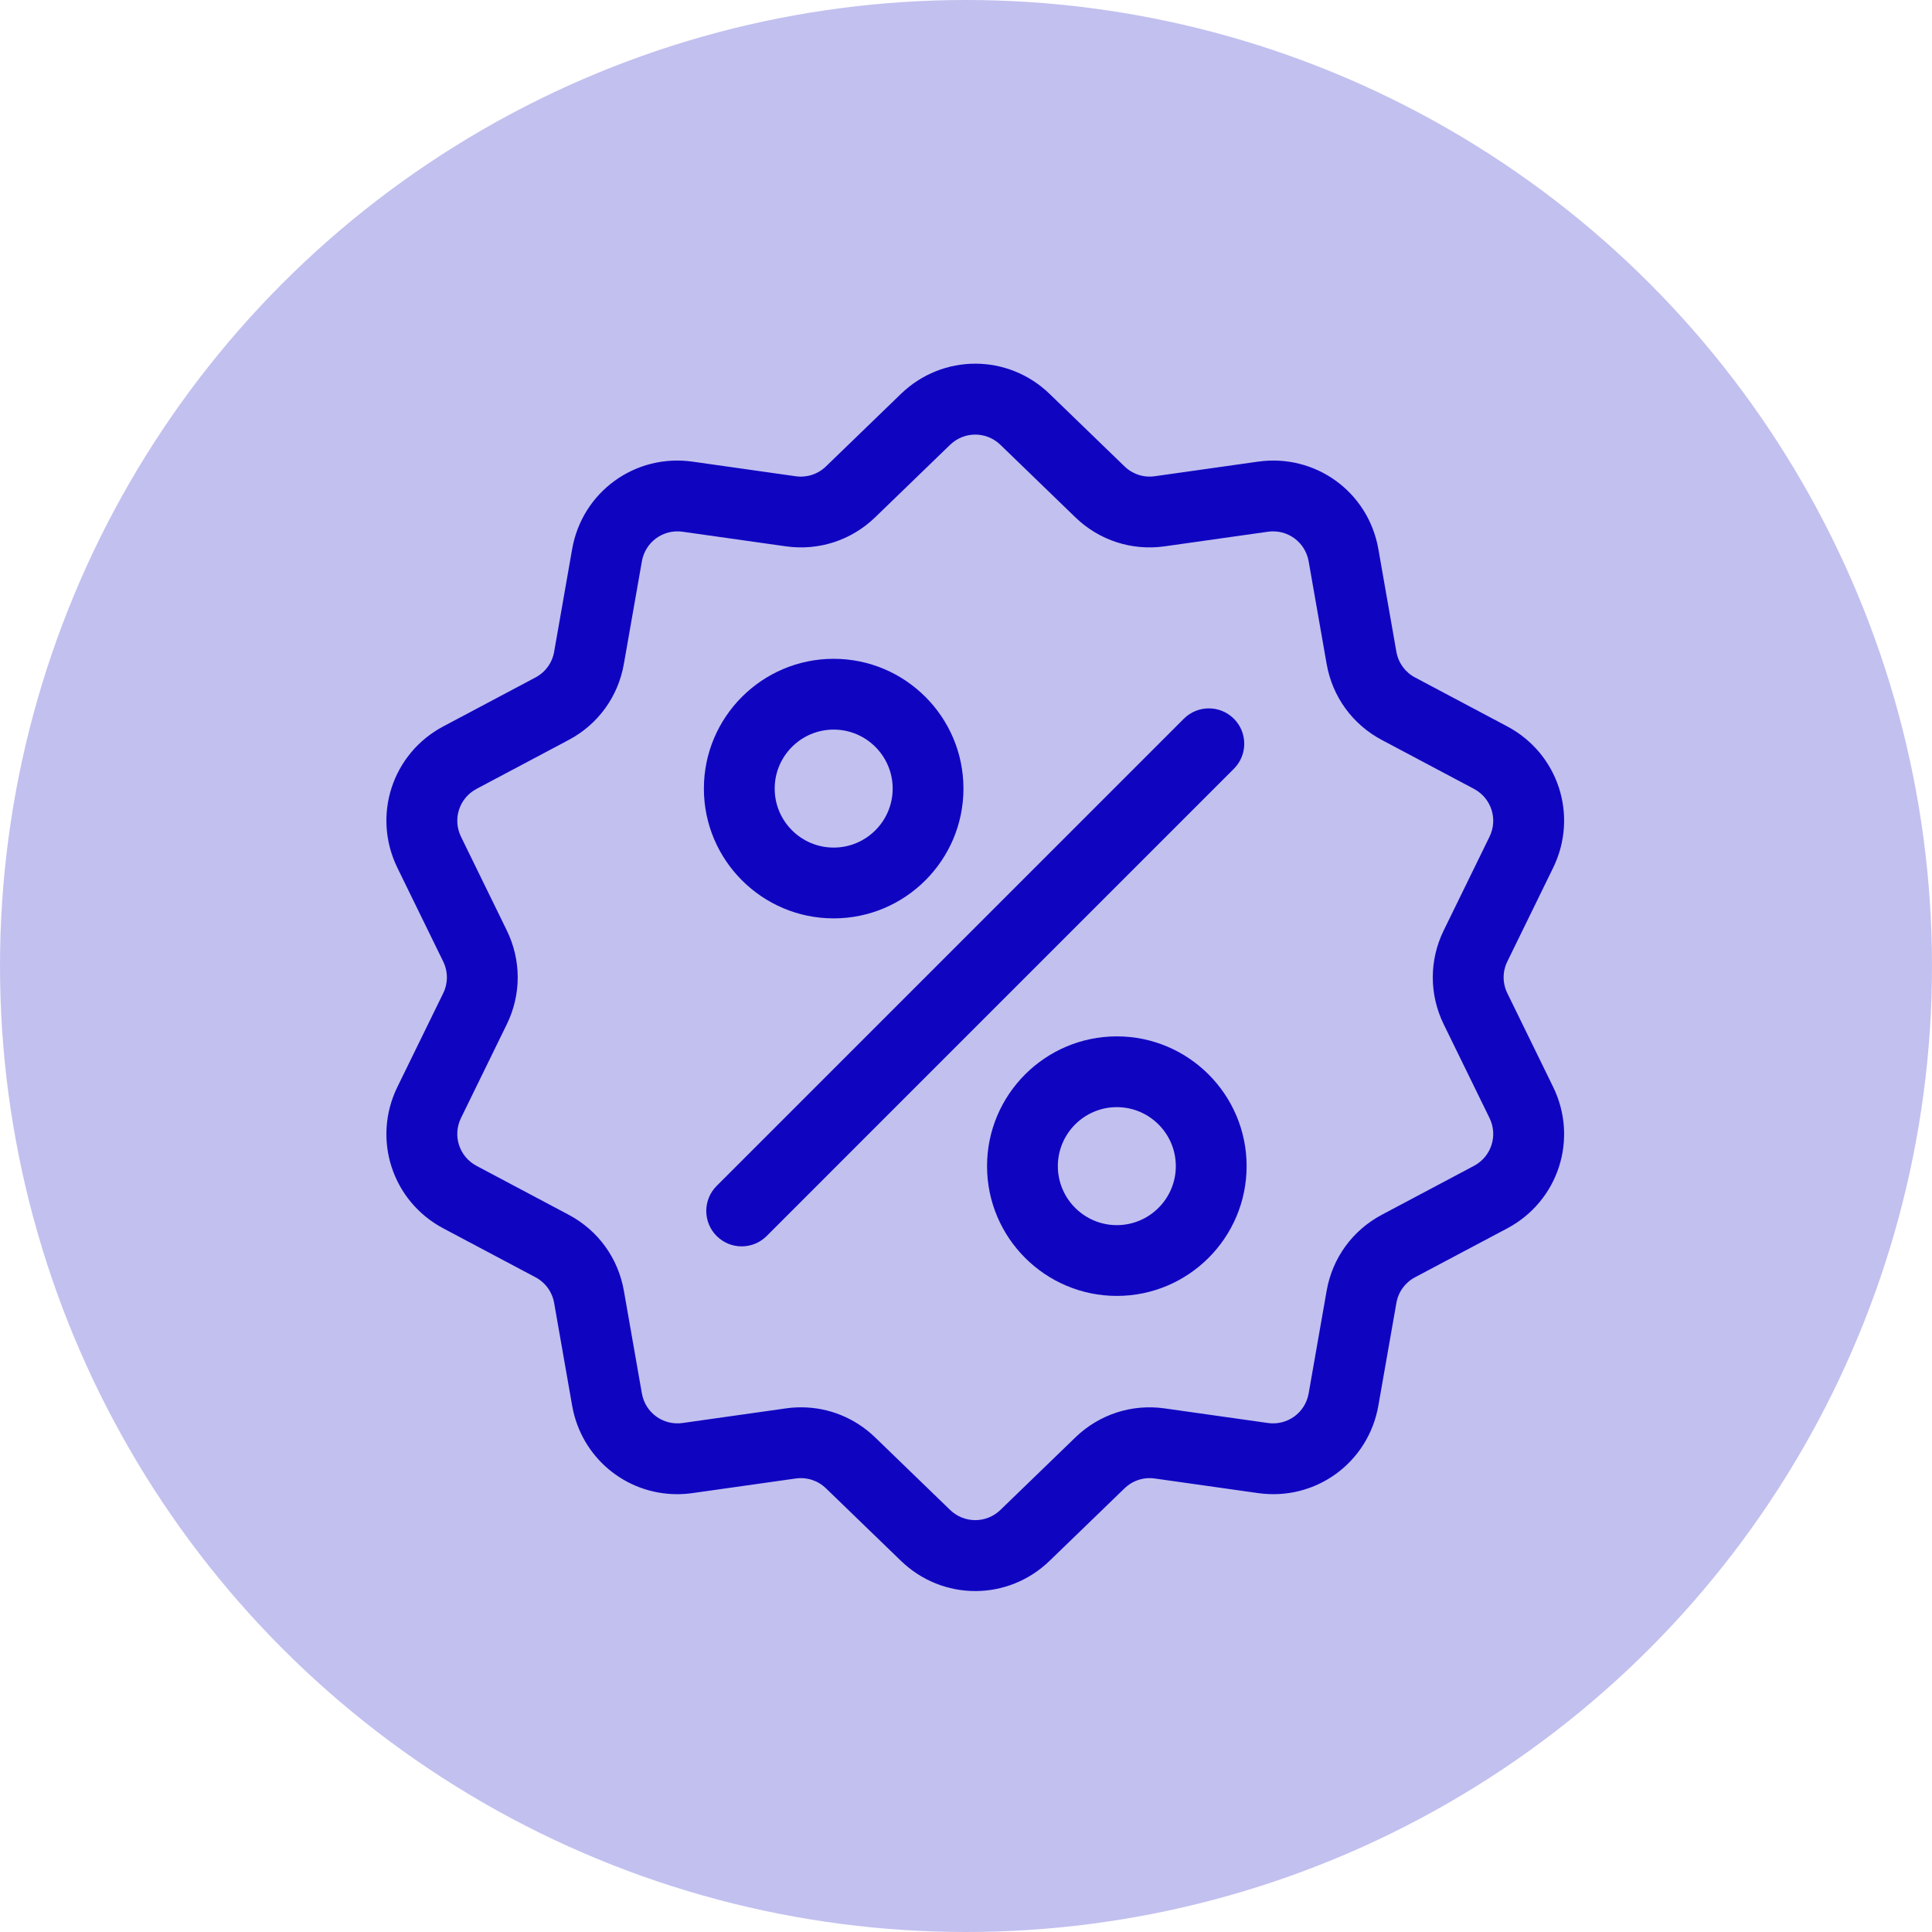 <svg width="85" height="85" viewBox="0 0 85 85" fill="none" xmlns="http://www.w3.org/2000/svg">
<circle opacity="0.25" cx="42.5" cy="42.5" r="42.5" fill="#0F05C1"/>
<path d="M66.317 43.699C66.099 43.255 66.099 42.745 66.317 42.301L68.331 38.181C69.452 35.886 68.563 33.152 66.308 31.956L62.257 29.806C61.82 29.574 61.52 29.162 61.435 28.674L60.642 24.157C60.201 21.642 57.875 19.953 55.347 20.31L50.806 20.952C50.316 21.022 49.832 20.864 49.476 20.52L46.18 17.332C44.345 15.556 41.47 15.556 39.635 17.332L36.339 20.52C35.983 20.864 35.498 21.022 35.008 20.953L30.468 20.31C27.939 19.953 25.613 21.643 25.172 24.158L24.38 28.675C24.295 29.162 23.995 29.574 23.558 29.806L19.507 31.956C17.251 33.152 16.363 35.887 17.484 38.181L19.498 42.301C19.715 42.745 19.715 43.255 19.498 43.7L17.484 47.82C16.363 50.114 17.251 52.848 19.507 54.045L23.558 56.194C23.995 56.426 24.295 56.839 24.38 57.326L25.172 61.843C25.574 64.132 27.537 65.738 29.793 65.738C30.016 65.738 30.241 65.722 30.468 65.69L35.008 65.048C35.498 64.978 35.983 65.136 36.339 65.48L39.635 68.668C40.553 69.556 41.73 70 42.907 70C44.085 70 45.263 69.556 46.18 68.668L49.476 65.48C49.832 65.136 50.316 64.979 50.806 65.048L55.347 65.69C57.876 66.048 60.201 64.358 60.642 61.843L61.435 57.326C61.52 56.839 61.82 56.426 62.257 56.194L66.308 54.045C68.563 52.848 69.452 50.114 68.331 47.819L66.317 43.699ZM64.848 51.293L60.797 53.443C59.505 54.128 58.62 55.347 58.367 56.787L57.575 61.304C57.426 62.155 56.639 62.727 55.783 62.606L51.243 61.964C49.794 61.759 48.362 62.225 47.311 63.241L44.015 66.43C43.394 67.03 42.421 67.03 41.8 66.43L38.504 63.241C37.616 62.382 36.455 61.916 35.242 61.916C35.02 61.916 34.796 61.932 34.572 61.964L30.032 62.606C29.177 62.727 28.389 62.155 28.24 61.304L27.448 56.787C27.195 55.347 26.309 54.128 25.017 53.443L20.966 51.293C20.203 50.888 19.903 49.963 20.282 49.187L22.296 45.067C22.938 43.753 22.938 42.247 22.296 40.933L20.282 36.813C19.903 36.037 20.203 35.112 20.966 34.707L25.017 32.557C26.309 31.872 27.195 30.653 27.447 29.213L28.24 24.696C28.389 23.845 29.176 23.273 30.031 23.394L34.572 24.036C36.02 24.241 37.453 23.775 38.504 22.759L41.8 19.57C42.421 18.97 43.394 18.97 44.014 19.57L47.31 22.759C48.361 23.776 49.795 24.241 51.242 24.036L55.783 23.394C56.638 23.273 57.425 23.845 57.575 24.696L58.367 29.213C58.62 30.653 59.505 31.872 60.797 32.557L64.848 34.707C65.611 35.112 65.912 36.037 65.532 36.813L63.518 40.933C62.876 42.246 62.876 43.753 63.518 45.067L65.532 49.187C65.912 49.963 65.611 50.888 64.848 51.293Z" fill="#0F05C1"/>
<path d="M54.286 31.622C53.678 31.014 52.691 31.014 52.083 31.622L31.529 52.176C30.921 52.784 30.921 53.77 31.529 54.379C31.833 54.682 32.231 54.835 32.63 54.835C33.028 54.835 33.427 54.683 33.731 54.379L54.285 33.824C54.894 33.216 54.894 32.23 54.286 31.622Z" fill="#0F05C1"/>
<path d="M36.678 28.985C33.53 28.985 30.968 31.546 30.968 34.695C30.968 37.843 33.53 40.405 36.678 40.405C39.827 40.405 42.388 37.843 42.388 34.695C42.388 31.546 39.827 28.985 36.678 28.985ZM36.678 37.29C35.247 37.29 34.083 36.126 34.083 34.695C34.083 33.264 35.247 32.099 36.678 32.099C38.109 32.099 39.274 33.264 39.274 34.695C39.274 36.126 38.109 37.29 36.678 37.29Z" fill="#0F05C1"/>
<path d="M49.136 45.596C45.988 45.596 43.426 48.157 43.426 51.305C43.426 54.454 45.988 57.015 49.136 57.015C52.285 57.015 54.846 54.454 54.846 51.305C54.846 48.157 52.285 45.596 49.136 45.596ZM49.136 53.901C47.705 53.901 46.541 52.736 46.541 51.305C46.541 49.874 47.705 48.71 49.136 48.71C50.567 48.71 51.731 49.874 51.731 51.305C51.731 52.736 50.567 53.901 49.136 53.901Z" fill="#0F05C1"/>
</svg>
